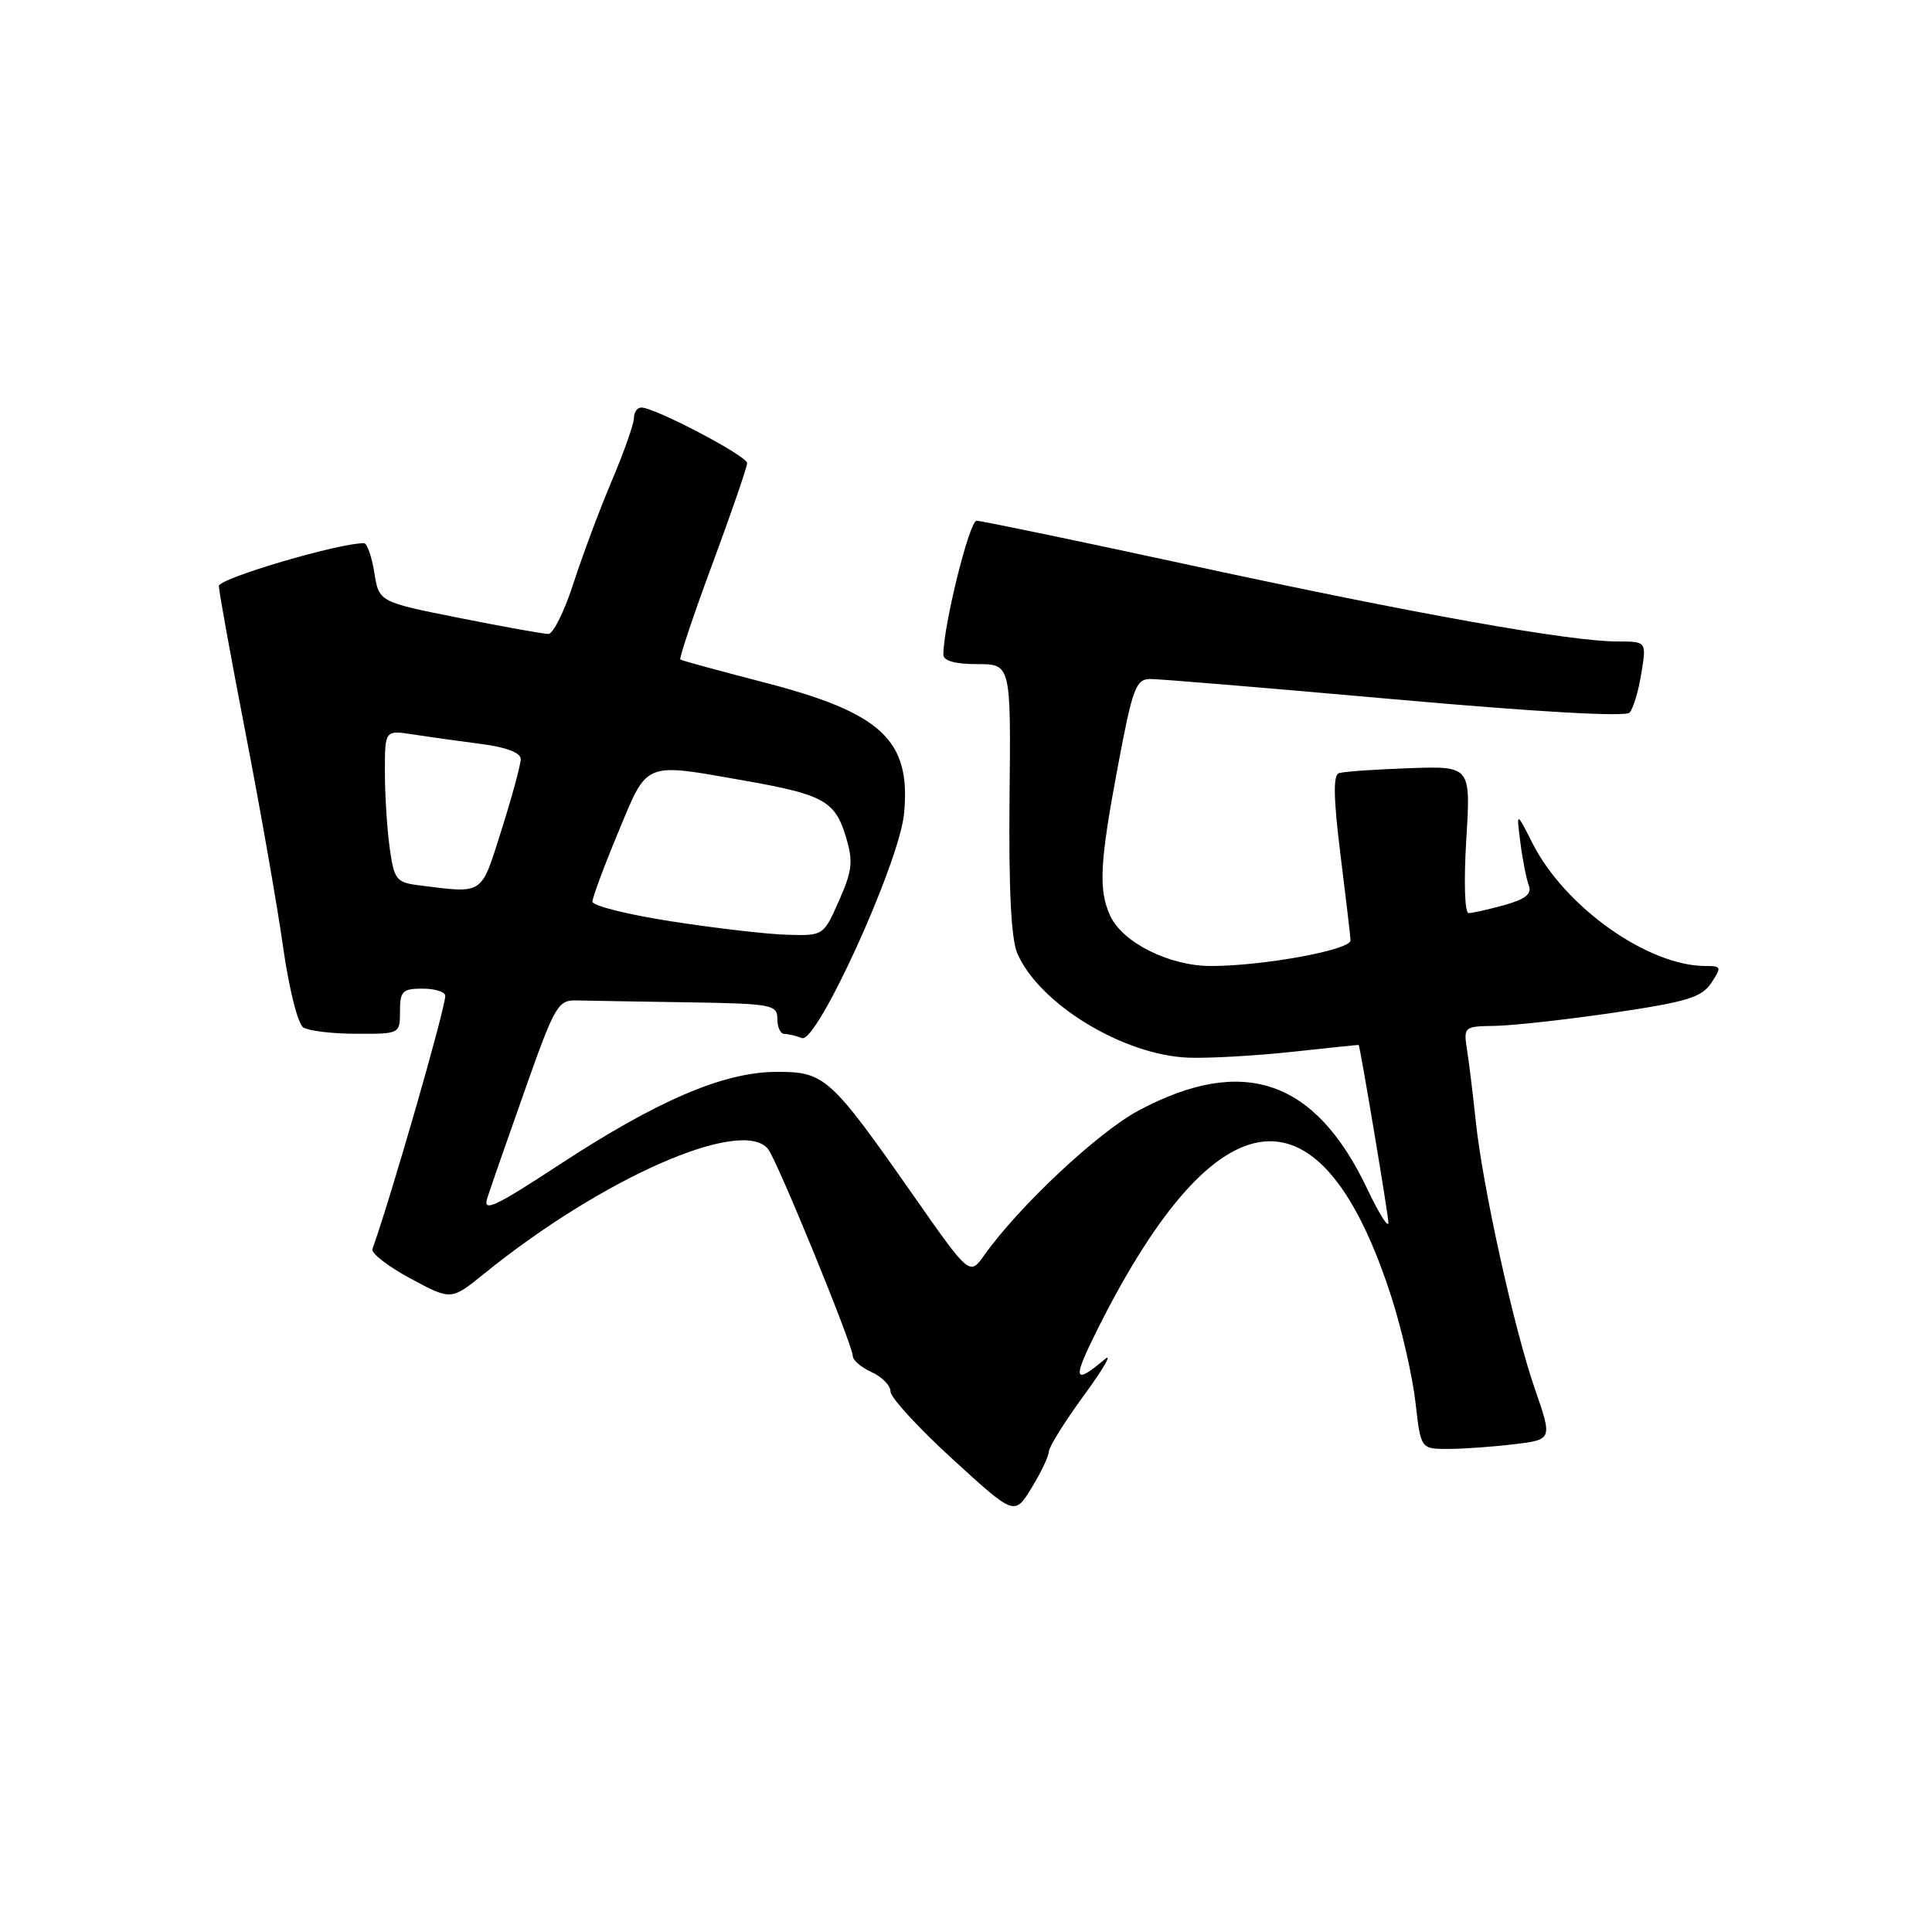 <?xml version="1.0" encoding="UTF-8" standalone="no"?>
<!DOCTYPE svg PUBLIC "-//W3C//DTD SVG 1.1//EN" "http://www.w3.org/Graphics/SVG/1.1/DTD/svg11.dtd" >
<svg xmlns="http://www.w3.org/2000/svg" xmlns:xlink="http://www.w3.org/1999/xlink" version="1.1" viewBox="0 0 256 256">
 <g >
 <path fill="currentColor"
d=" M 138.97 192.36 C 138.99 191.73 141.09 188.36 143.65 184.86 C 146.21 181.36 147.45 179.22 146.40 180.10 C 142.19 183.64 142.04 182.88 145.57 175.85 C 161.42 144.36 175.16 143.03 184.44 172.09 C 185.77 176.26 187.18 182.45 187.56 185.84 C 188.26 192.00 188.26 192.00 191.88 191.99 C 193.87 191.99 197.80 191.71 200.61 191.37 C 205.71 190.76 205.71 190.76 203.37 184.01 C 200.62 176.10 196.42 157.07 195.54 148.50 C 195.19 145.20 194.69 141.04 194.41 139.25 C 193.91 136.02 193.93 136.00 198.20 135.93 C 200.57 135.88 207.62 135.10 213.88 134.18 C 223.53 132.75 225.48 132.16 226.75 130.25 C 228.15 128.14 228.10 128.00 225.99 128.00 C 218.37 128.00 207.34 120.18 203.07 111.75 C 200.92 107.50 200.92 107.50 201.46 111.66 C 201.75 113.95 202.26 116.51 202.58 117.34 C 203.00 118.45 202.12 119.15 199.33 119.93 C 197.22 120.51 195.09 120.99 194.60 120.99 C 194.08 121.00 193.95 116.81 194.29 111.25 C 194.89 101.50 194.89 101.50 186.70 101.79 C 182.19 101.95 178.01 102.24 177.41 102.45 C 176.64 102.71 176.69 105.78 177.61 113.16 C 178.32 118.85 178.93 124.00 178.95 124.60 C 179.01 125.87 167.39 128.00 160.44 128.00 C 154.94 128.00 148.73 124.89 147.10 121.33 C 145.53 117.87 145.72 114.31 148.15 101.40 C 150.07 91.18 150.51 90.00 152.40 89.97 C 153.55 89.96 168.12 91.17 184.77 92.66 C 203.41 94.32 215.37 95.01 215.92 94.43 C 216.40 93.92 217.11 91.59 217.48 89.25 C 218.18 85.00 218.18 85.00 214.34 85.00 C 208.04 85.00 187.65 81.36 158.23 75.00 C 143.00 71.70 130.02 69.00 129.40 69.00 C 128.45 69.00 125.00 82.91 125.00 86.75 C 125.00 87.56 126.56 88.00 129.47 88.00 C 133.95 88.00 133.95 88.00 133.77 105.75 C 133.65 117.71 133.98 124.41 134.79 126.30 C 137.68 133.04 148.92 139.87 157.58 140.15 C 160.29 140.24 166.44 139.89 171.25 139.37 C 176.06 138.84 180.01 138.44 180.03 138.46 C 180.24 138.73 183.95 160.90 183.97 162.00 C 183.98 162.82 182.72 160.80 181.15 157.50 C 174.28 143.03 164.73 139.76 150.87 147.15 C 145.51 150.01 135.04 159.82 130.45 166.28 C 128.48 169.06 128.48 169.06 121.04 158.42 C 110.02 142.67 109.27 141.99 102.85 142.03 C 95.85 142.06 87.11 145.81 74.00 154.40 C 65.56 159.93 63.97 160.67 64.56 158.78 C 64.96 157.52 67.19 151.10 69.53 144.50 C 73.50 133.25 73.93 132.50 76.39 132.56 C 77.82 132.60 84.40 132.71 91.00 132.81 C 102.27 132.99 103.00 133.12 103.00 135.00 C 103.00 136.10 103.41 137.00 103.92 137.00 C 104.42 137.00 105.48 137.25 106.26 137.55 C 108.25 138.31 119.17 114.33 119.79 107.82 C 120.73 98.04 116.85 94.43 100.97 90.35 C 95.21 88.86 90.34 87.53 90.15 87.39 C 89.96 87.25 91.87 81.55 94.40 74.72 C 96.93 67.89 99.00 61.88 99.00 61.36 C 99.00 60.42 86.78 54.00 84.98 54.00 C 84.44 54.00 84.00 54.63 84.00 55.40 C 84.00 56.16 82.69 59.88 81.09 63.65 C 79.49 67.42 77.20 73.54 76.00 77.25 C 74.81 80.96 73.30 84.00 72.66 84.00 C 72.02 84.00 66.71 83.05 60.86 81.88 C 50.22 79.76 50.22 79.76 49.60 75.88 C 49.26 73.75 48.64 71.99 48.24 71.98 C 45.03 71.91 29.00 76.63 29.00 77.65 C 29.00 78.34 30.60 87.13 32.55 97.20 C 34.50 107.26 36.73 119.96 37.50 125.41 C 38.30 131.05 39.46 135.68 40.20 136.15 C 40.92 136.60 44.09 136.98 47.25 136.98 C 52.98 137.00 53.00 136.99 53.00 134.00 C 53.00 131.33 53.33 131.00 56.00 131.00 C 57.65 131.00 59.00 131.43 59.00 131.96 C 59.00 133.66 51.83 158.57 49.35 165.50 C 49.15 166.05 51.42 167.81 54.39 169.41 C 59.78 172.31 59.78 172.31 64.14 168.78 C 79.80 156.09 98.29 147.96 101.77 152.25 C 102.96 153.72 113.00 178.24 113.00 179.69 C 113.00 180.23 114.12 181.19 115.50 181.82 C 116.88 182.44 118.00 183.60 118.00 184.39 C 118.00 185.18 121.70 189.21 126.21 193.33 C 134.42 200.84 134.42 200.84 136.68 197.17 C 137.92 195.15 138.95 192.99 138.97 192.36 Z  M 89.00 122.09 C 83.22 121.20 78.50 120.02 78.50 119.48 C 78.50 118.94 80.04 114.79 81.93 110.25 C 85.87 100.78 85.17 101.06 98.72 103.45 C 109.10 105.28 110.66 106.14 112.08 110.87 C 113.07 114.16 112.94 115.35 111.17 119.35 C 109.12 123.99 109.10 124.00 104.31 123.86 C 101.66 123.79 94.78 122.99 89.00 122.09 Z  M 55.38 117.29 C 52.51 116.92 52.21 116.52 51.63 112.31 C 51.28 109.78 51.00 105.25 51.00 102.23 C 51.00 96.74 51.00 96.74 54.75 97.32 C 56.81 97.64 60.86 98.21 63.75 98.58 C 67.09 99.01 69.00 99.74 69.00 100.58 C 69.00 101.30 67.86 105.52 66.46 109.95 C 63.67 118.76 64.22 118.40 55.38 117.29 Z "/>
</g>
</svg>